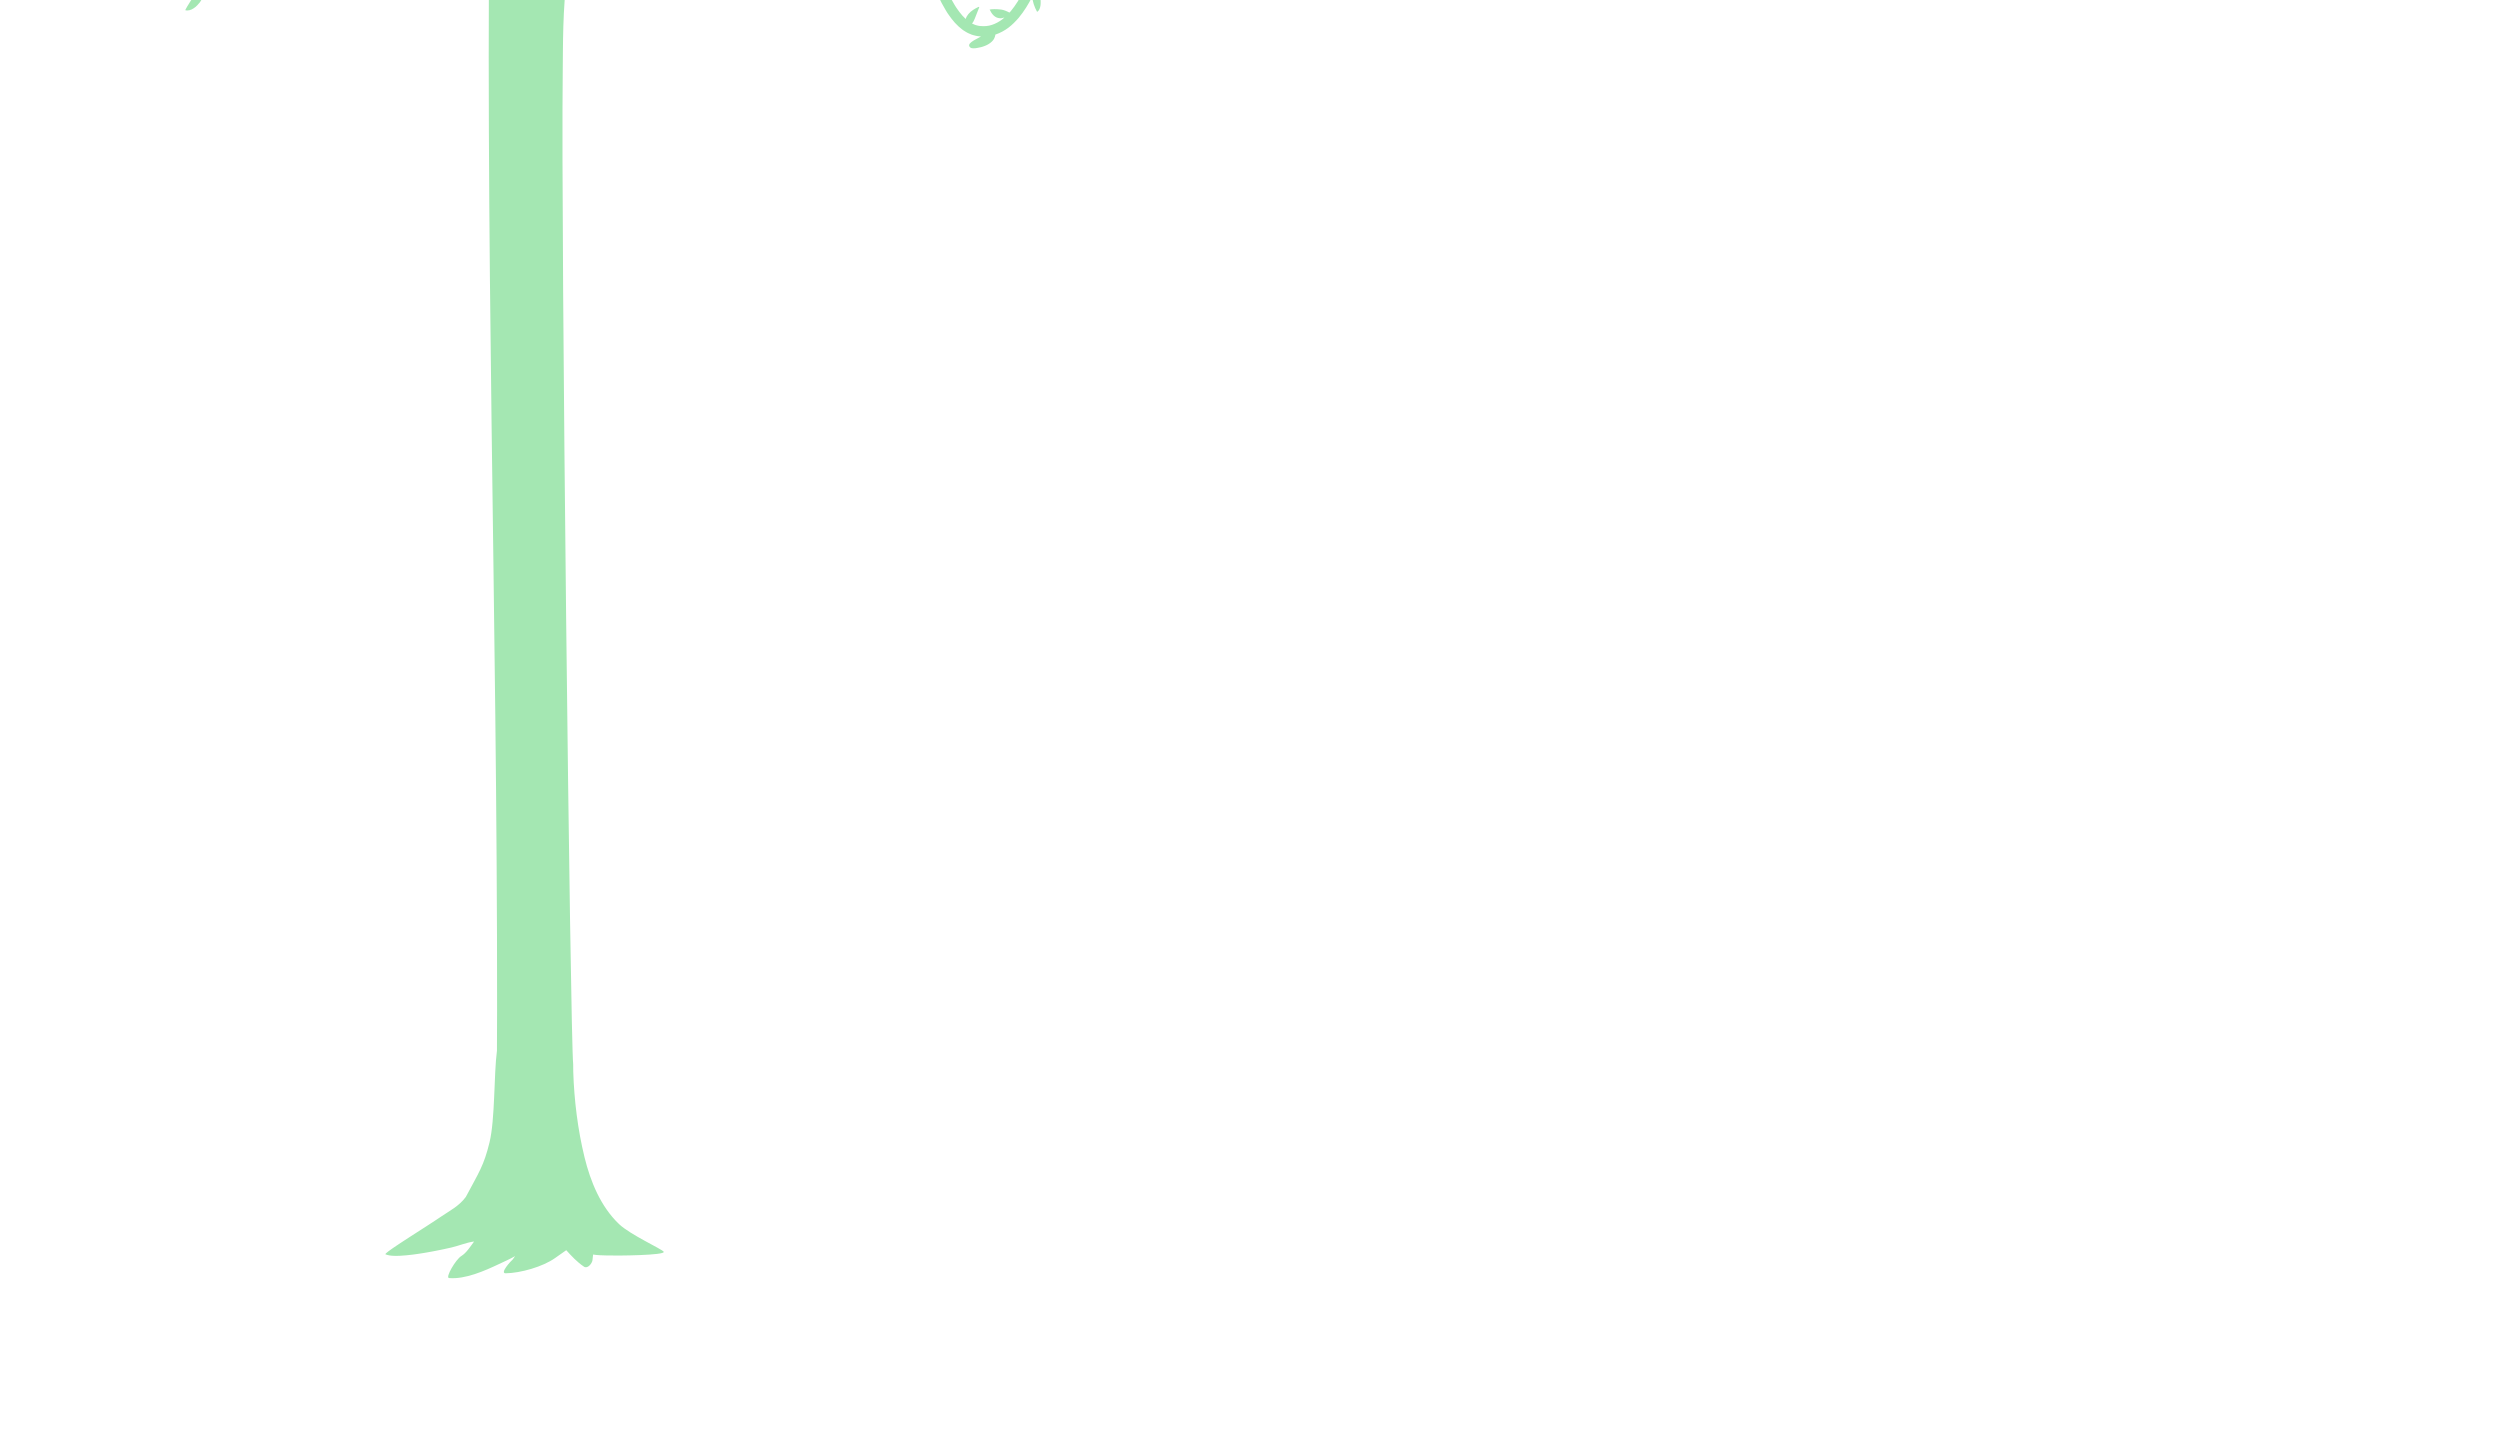           <svg xmlns="http://www.w3.org/2000/svg" version="1.1" viewBox="161.433 320.634 3537.167 2043.308">
            <g id="g8" transform="matrix(1.333,0,0,-1.333,0,2403.307)">
              <g id="g10" transform="scale(0.1)">
                <path style="fill:#a4e7b2;fill-opacity:1;fill-rule:nonzero;stroke:none" id="path20"
                d="m 10797,18101.6 c 0.2,-0.2 0.3,-0.5 0.6,-0.7 76.7,-82.7 190.5,-80.7 296.3,-58.1 -13.4,-14.4 -25.4,-29.8 -35.8,-45.9 -67.4,22.6 -134.8,28.6 -189.7,-31.4 -34.3,-37.4 -46.6,-84.3 -43.7,-133.8 -9.4,-3.9 -18.1,-8.9 -26.2,-14.5 -7.5,59.5 -14.9,119 -21.8,177.4 -3.9,32.9 -7.3,64.8 -11,97.2 10.4,3.1 21,6.3 31.3,9.8 z m -661,-217.9 c 7.9,-13.1 16.2,-25.2 24.8,-35.4 6.4,-7.6 12.8,-13.8 19.2,-20.2 -26.5,-4.4 -53.2,-6.3 -79.9,-4 -1.5,0.1 -3,0.6 -4.6,0.7 13.6,19.6 28.1,38.5 40.5,58.9 z m 921.4,-1428 c -2.3,-5.8 -4.6,-11.5 -7,-17.3 -3.2,-7.8 -6.2,-16.8 -8.9,-26.4 -2.7,11 -5.3,21.9 -7.9,32.9 7.9,3.7 16,6.9 23.8,10.8 z m -1923.1,1397.6 c 18.1,98 34.17,195.5 48.05,292.5 2.68,2.8 5.44,5.6 8.12,8.3 1.62,-20.4 6.09,-41.5 13.88,-62.7 14.78,-40.2 49.6,-65 89.94,-78.3 -16.96,-19.6 -34.5,-39.5 -53.49,-59.4 -33.2,-34.7 -69,-68.8 -106.5,-100.4 z m -2523.81,1712.5 c 17.04,-59.4 43.02,-109.1 79.95,-136.5 57.72,-42.9 133.13,13.9 180.45,62.9 -3.48,-36 -6.57,-72.2 -8.84,-108.4 -7.06,-111.7 25.89,-262.1 163,-271.4 116.64,-8 221.28,70.3 304.16,151.9 20.62,-21.1 45.54,-37.9 76.3,-46.3 17.7,-153.9 36.78,-310.2 58.21,-469.2 3,-22.2 6.49,-44.8 9.58,-67 -33.53,39.4 -79.64,70.7 -136.14,90.5 -0.32,-0.5 -1.05,-0.8 -1.21,-1.3 -17.7,-42 33.2,-98.9 58.04,-130.2 8.6,-10.8 20.94,-23.3 35.15,-35 14.04,-4 28.73,-6.3 43.02,-9.5 -10.71,-16.5 -21.27,-33.1 -31.58,-49.9 -4.14,-6.6 -8.28,-13.3 -12.34,-20 -19.64,-32.3 -38.64,-65 -57.31,-98.1 -5.11,-9 -10.23,-18.2 -15.26,-27.3 -16.88,-30.3 -33.6,-60.8 -50.16,-91.6 -46.03,-85.5 -91.65,-172.2 -140.6,-259 -2.76,-4.9 -5.6,-9.8 -8.44,-14.7 0,0.1 0,0.1 0,0.1 -7.95,-14.2 -15.99,-28.4 -24.35,-42.7 -0.57,-1 -119.17,194.9 -131.18,221.2 -44,95.8 -88.56,191.1 -133.7,286.4 -91.97,194.8 -182.56,391.8 -232.48,602.3 -28.74,121.2 -51.79,243.4 -72.73,366 18.1,31 34.49,63.1 48.46,96.8 z m -2409.68,-226 c -10.47,21.9 -28.33,43.6 -39.62,58.5 -7.22,9.5 -17.77,20.8 -30.6,31.6 -17.62,5.8 -36.28,10.3 -54.55,15.1 -1.87,71.6 -4.06,141.8 -6.57,210.1 29.14,-11.3 53.73,-32 59.66,-65.2 9.09,-51 -13.23,-99.9 -43.02,-142.6 91.24,38.9 205.29,7.5 281.02,-57.3 8.45,-7.4 0.74,-18.5 -8.03,-19.6 -53.01,-5.9 -106.67,-15.5 -158.29,-30.6 z m -123.07,32.5 c 16.4,-20 37.02,-38.2 62.1,-54 -20.94,-8.6 -40.99,-18.6 -60.55,-29.8 -0.49,28.2 -0.97,56.1 -1.55,83.8 z m -257.56,121.1 c 4.3,24.8 12.33,48.5 23.62,70.1 39.86,-8.5 84.5,-4.1 118.76,12.6 3.33,-99.3 5.84,-201.8 7.46,-307.4 -69.97,84.3 -141.81,167 -214.46,249 2.68,0.3 4.87,1.6 7.63,1.6 26.14,0.6 44.41,-9.9 56.99,-25.9 z m 139.7,159.6 c -4.79,0.9 -9.74,1.6 -14.77,1.9 4.54,1.7 9.74,2.3 14.61,3.6 0.08,-1.8 0.08,-3.7 0.16,-5.5 z m -478.37,-323.3 c 3.9,-24.4 7.31,-48.3 11.53,-73 7.63,-45.4 16.56,-91.8 25.33,-138 -75.17,-13.8 -171.28,23.9 -160.73,103.3 7.88,59.1 63.73,97.9 123.87,107.7 z m 246.21,-174 c -35.8,-1.1 -72,-11.7 -99.19,-30.6 -9.67,50.3 -19.16,100.4 -27.52,149.9 -7.23,42.9 -13.56,85.1 -20.05,127.3 39.69,-49.9 79.22,-100.4 119.16,-152.7 19.24,-25.1 39.05,-50 58.93,-74.7 -12.82,-4.3 -23.05,-11 -31.33,-19.2 z m 26.54,-0.8 c 2.11,6 3.9,12.2 6.34,18.1 5.92,-7.4 11.69,-15.1 17.77,-22.5 -7.71,2.2 -15.83,3.5 -24.11,4.4 z m 95.54,-173.2 c -16.8,-50.3 -29.7,-102.1 -40.5,-153.8 -8.68,-4.2 -17.13,-8.6 -24.43,-13.9 -55.85,77.1 -67.46,168.5 -52.44,257.8 28,11.2 55.6,25.2 77.03,41.3 13.15,-15.8 26.3,-31.7 39.62,-47.5 -19.73,-26.8 -32.39,-56.1 -37.26,-86.3 13.47,-0.4 26.05,0.6 37.98,2.4 z m -195.71,18.8 c -3.49,16.4 -7.3,32.8 -10.63,49.1 12.58,-0.1 25.65,1.5 39.04,5 -2.43,-7.5 -5.11,-14.9 -8.12,-22 -4.54,-10.6 -11.6,-22.1 -20.29,-32.1 z m 2522.27,559.2 c -0.73,0.8 -1.38,1.5 -2.11,2.2 1.14,1.3 2.44,2.4 3.57,3.5 -0.56,-1.8 -0.97,-3.8 -1.46,-5.7 z m 1415.29,1017.7 c -68.03,-9 -134.1,-20.4 -198.72,-38 -1.54,21.3 -3.16,42.6 -4.71,63.6 32.07,11.2 62.02,26 83.29,51.2 6.65,7.9 11.85,16.3 17.37,24.7 47,-15.1 87.1,-42 112.67,-84.3 4.95,-8.2 -1.7,-16.2 -9.9,-17.2 z M 7382.3,20683 c -0.24,3.6 -0.49,7 -0.73,10.7 1.38,0 2.76,0.1 4.06,0.1 -1.06,-3.6 -2.44,-7.1 -3.33,-10.8 z m 160.64,-288 c -47.81,10 -94.57,18.1 -140.51,20.1 -2.6,33.4 -5.19,66.4 -7.63,99.3 68.83,-11.2 132.64,-42.9 161.05,-102.6 4.38,-9.2 -2.68,-18.9 -12.91,-16.8 z m 249.37,-1427.1 c -36.28,-30.5 -69.89,-62.3 -101.71,-94.8 -2.27,-2.2 -4.63,-4.4 -6.74,-6.6 -30.19,-31.2 -58.36,-63.4 -85.23,-96.2 -3.25,-4 -6.66,-7.8 -9.82,-11.8 -4.55,-5.6 -8.93,-11.2 -13.39,-16.9 -1.06,7.3 -2.2,14.7 -3.17,21.9 -9.66,71.8 -18.67,142.7 -27.52,213.5 31.41,12.8 60.48,29 80.45,55.3 37.09,48.8 53.49,105.6 54.3,162.5 -83.93,-6.7 -130.86,-67.5 -144.66,-137.6 -10.22,84.3 -20.04,167.7 -29.3,250.4 2.19,-0.9 3.82,-2.1 6.01,-2.8 102.52,-34 203.91,33.4 286.22,88 46.68,31.1 93.11,63.1 136.86,98.3 -2.84,-34.3 6.9,-66.8 42.54,-94.4 58.69,-45.3 167.46,2.5 223.64,28.1 11.69,5.3 22.48,12 33.93,17.7 -115.43,-182.9 -263.17,-323.7 -442.41,-474.6 z m 1360.09,-46.5 c -0.16,-2.7 -0.32,-5.4 -0.49,-8.1 -5.68,0.5 -11.36,1.4 -16.88,1.5 6.01,1.8 11.77,4 17.37,6.6 z m 313.9,214.8 c 2.11,-0.1 4.14,-0.7 6.25,-0.6 -1.13,-3.2 -2.84,-6 -4.22,-9.1 -0.73,3.3 -1.29,6.5 -2.03,9.7 z m -191.41,0.2 c 7.55,-11.4 15.67,-22.4 23.22,-31.6 13.07,-15.8 44.57,-43.2 73.06,-49.4 3.73,-17.3 6.9,-34.4 10.71,-51.7 0.57,-2.4 1.22,-4.8 1.7,-7.1 -9.98,8.3 -20.37,16.1 -29.86,22.4 -16.73,11 -54.15,28 -83.29,26.2 1.78,30.7 2.92,60.7 4.46,91.2 z m 164.54,129.6 c 10.32,-8.6 19,-18.5 25.25,-30 -5.93,-3.4 -11.45,-7.3 -16.64,-11.5 -2.76,13.8 -5.93,27.7 -8.61,41.5 z m -157.48,17.2 c 13.32,3.8 27.28,6.2 41.32,7.6 3.98,-20.8 7.96,-41.6 12.1,-62.3 -14.61,16.5 -32.47,30.2 -54.07,40.1 0.17,4.8 0.49,9.8 0.65,14.6 z m -385.49,-346.3 c -7.15,-2.6 -11.69,6.1 -9.01,11.7 23.29,48.1 66.15,104.7 117.46,126.7 -41.32,15.3 -74.77,40.1 -52.69,79.6 13.97,24.9 44.73,27.4 73.71,18.5 0.16,4.6 0.89,9.3 2.76,14.3 10.55,29.2 44.81,48.7 72,59 24.44,9.4 48.95,12.1 70.3,9 -3.33,-78.8 -7.39,-158.6 -12.18,-239.3 -18.34,6.1 -38.23,7.7 -60.64,5.1 -42.53,-5 -92.94,-14.4 -127.85,-36.4 -8.92,-5.6 0.49,-19.2 4.55,-24.4 24.84,-32.5 66.16,-49.6 107.72,-51.7 -63.72,-14.5 -121.52,-54.5 -166.81,-107.7 -3.66,-4.3 -12.1,-2.2 -13.15,3.5 -11.37,58.9 17.29,115.6 55.52,160.7 -20.22,-10.4 -40.43,-20.7 -61.69,-28.6 z m 471.7,-182.9 c -0.08,-10.2 -15.34,-10.1 -15.91,0 -3.65,72.2 -39.04,130.2 -89.94,169 1.14,18.4 2.52,36.7 3.65,54.9 26.06,-34.6 57.64,-71.9 100.66,-92 6.01,-42.2 1.95,-88 1.54,-131.9 z M 6698.4,20489.4 c -6.25,6.6 -3.09,16 4.95,19 44.57,16.5 109.51,5.7 157.56,-23.8 -43.43,41.4 -104.71,65.9 -141.49,115.6 -4.38,6 0.16,15.1 6.82,16.8 79.39,19.4 188.41,-0.5 238.09,-71 16.64,57.4 57.14,102.4 116,122.3 7.55,2.6 13.8,-4 14.45,-10.9 2.1,-23.9 -1.14,-46.2 -6.17,-68.5 45.94,40.7 112.91,72.9 184.18,90.5 0.41,-5 0.74,-9.8 1.06,-14.7 6.09,-84.4 12.66,-171.5 19.48,-260 -21.59,-5.7 -43.11,-14.5 -64.53,-25.7 -17.95,11.8 -37.42,22.4 -58.78,31.1 -0.24,-0.4 -1.05,-0.6 -1.21,-1.1 -9.09,-18.4 -3.98,-40.7 6.09,-62.6 -83.62,-57.5 -154.07,-135.6 -183.38,-234.7 -2.27,-7.9 -13.07,-11.5 -18.99,-5 -61.45,66.6 -83.05,182.2 -20.86,250.5 -57.31,-10.5 -101.15,-50.3 -126.88,-105.4 -3.74,-8.1 -15.59,-6.7 -19.73,0 -68.02,112.9 -197.98,54.8 -304.16,63 -9.42,0.6 -13.4,9 -9.9,17.1 42.21,99 152.36,143 250.83,118.8 -15.1,12.1 -30.12,24.4 -43.43,38.7 z M 4910.11,18739.3 c -33.44,1.8 -65.83,0.4 -92.94,-11.2 -20.13,-8.8 -37.02,-19.7 -52.2,-31.8 -54.95,21.2 -108.77,45.1 -161.86,70.8 -25.41,134.1 -100.66,261.8 -184.02,364.9 -10.15,12.5 -20.87,25.4 -31.82,38.3 15.66,2.8 30.68,6.2 44.64,10.8 20.54,6.7 42.38,22.9 62.34,44.2 6.25,-6.7 12.83,-13.3 19.81,-20.1 64.46,-61.7 180.94,-30.6 249.21,5.2 59.34,31.1 120.95,76 175.33,129.8 0.9,-6.6 1.87,-13.3 3.09,-19.7 4.47,-24.7 11.77,-48.8 20.62,-72.1 -1.22,0 -2.27,0.3 -3.49,0.3 -42.62,1.4 -93.27,-0.1 -129.47,-13.2 -9.26,-3.5 -0.9,-15.4 2.67,-20 34.83,-46 113.97,-68 172.91,-54 -11.37,-62 -23.14,-124 -36.7,-185.9 -17.2,-79.2 -36.69,-158 -58.12,-236.3 z m -25.89,-85.7 c -3.41,1.1 -6.66,2.3 -9.99,3.4 5.93,5.2 11.13,11.1 16.16,17.1 -2.03,-6.8 -4.14,-13.7 -6.17,-20.5 z m 1535.83,-451.8 c -2.27,2.1 -4.87,3.9 -7.14,6 -31.9,28.5 -64.62,55.9 -98.55,82.1 -125.34,38.7 -249.61,84.8 -369.51,140 -330.79,58.8 -652.97,104.1 -954.29,191 31.41,104.8 57.88,210.2 81.09,315.7 19.4,-40.8 52.85,-79.8 99.36,-114.3 0.41,0.3 1.14,0.2 1.54,0.6 30.36,26.6 0.16,87.8 -13.63,119.8 -4.63,11.1 -12.26,24.7 -22.33,38.3 -15.99,9.9 -33.36,18.6 -50.25,27.6 6.09,29.3 11.78,58.4 17.38,87.7 44.72,-18.2 96.35,-28.5 129.39,-17.8 32.14,10.6 100.17,-1 136.94,5.8 37.34,6.8 71.19,24.9 106.59,37.6 79.06,28.2 152.44,73.9 214.38,130 28.81,26.2 53.09,60.9 74.76,97.4 50,-29.4 114.54,-9 173.23,23.3 66.64,-104.5 129.72,-211.5 186.54,-321.8 74.68,-144.4 142.95,-292.1 207.24,-441.3 64.05,-148.8 125.09,-295.4 164.78,-452.6 0.73,-2.7 0.33,-5.3 -0.65,-7.4 v -0.1 c -3,-6.6 -12.34,-10.1 -18.42,-3.6 -18.43,19 -38.16,36.7 -57.64,54.4 -0.32,0.6 -0.57,1.1 -0.81,1.6 z m 1026.78,-1170.6 c -22.73,-13.3 -43.51,-27.9 -63.07,-43.3 4.38,26.4 8.76,52.8 10.8,80 25.24,338.1 71.51,635.3 190.19,925.2 20.05,-105.7 41.24,-211.7 65.1,-318.2 9.82,-43.3 20.05,-86.8 30.69,-130.2 -37.59,36.9 -85.81,65.3 -144.82,80.4 -0.25,-0.5 -0.9,-0.7 -1.06,-1.3 -13.63,-44.1 42.86,-97.1 71.11,-126.1 9.58,-10 23.3,-21.5 38.89,-31.8 18.91,-3.3 38.39,-4.5 57.71,-6.2 19.81,-76.2 41.32,-152.2 65.18,-228.1 -115.43,-54.8 -223.88,-116.6 -320.72,-200.4 z m 1560.51,736.4 c -301.81,-108.8 -597.04,-244.9 -884.81,-377.7 -86.61,-40 -171.85,-75.7 -254.81,-112.3 -43.18,139.1 -79.06,280.4 -111.04,421.4 -11.21,49.9 -20.86,99.6 -31.09,149.4 29.95,15.1 57.47,33.5 75.24,60.8 33.29,51.1 45.71,108.5 42.71,164.7 -83.05,-12.2 -125.75,-75.6 -134.51,-146.1 -15.75,79.5 -30.36,158.7 -44.24,237.8 32.47,62.5 68.34,125 109.1,187.7 177.53,273 393.86,515.2 628.86,738.7 66.16,-79 162.92,-138.3 264.63,-141.8 9.82,-0.3 19.64,-0.1 29.3,0.3 -16.8,-26.2 -31.25,-53.6 -41.72,-81.6 -29.06,-78 -39.61,-145.9 22.24,-209 5.52,-5.7 11.94,-10.9 18.67,-15.8 -20.37,-8.3 -39.04,-16.3 -54.87,-22.7 -172.66,-71.7 -357.17,-220.3 -428.61,-397.8 -28.49,-70.9 -63.4,-183.4 -2.02,-248.8 66.72,-71.1 145.54,-52.8 227.2,-16.5 99.69,44.5 186.87,114.8 269.91,184.5 29.71,24.9 60.8,48.3 91.81,71.9 -12.75,-79 4.46,-157.6 72.41,-207.2 52.92,-38.7 118.68,-17.2 184.02,27.9 -14.21,-89.1 -30.11,-178.4 -48.38,-267.8 z m 2068.46,-1493.5 c 1.1,-0.4 2.8,-0.2 4,-0.6 -0.3,-3.1 -1,-6.3 -1.2,-9.5 -0.9,3.4 -2,6.8 -2.8,10.1 z m -7355.22,310.6 c -33.45,1.7 -65.84,0.3 -92.95,-11.3 -50.41,-21.8 -84.75,-55.4 -105.04,-94.2 77.52,-28.4 141.33,-4.1 178.26,40.3 -13.15,-44.8 -25.57,-89.9 -40.51,-134.1 -22.24,-64 -46.67,-127.4 -73.79,-189.3 -15.42,11.1 -33.68,19.3 -55.03,25.4 -40.75,11.5 -90.43,23.3 -128.01,21.4 -9.66,-0.5 -4.31,-13.3 -1.79,-18.5 16.32,-35 53.82,-66.3 95.87,-84.1 18.5,-7.8 37.83,-12.1 56.34,-13 -24.85,-50.4 -51.39,-99.8 -82.16,-146.2 -40.91,-60.8 -88.48,-116.9 -144.41,-160.5 -28.08,-21.3 -57.96,-40.1 -90.18,-52.2 -15.83,-7.3 -32.55,-10.7 -49.03,-15.5 -8.36,-1.7 -16.8,-2.5 -25.25,-3.9 l -12.58,-1.9 -12.82,-0.3 c -34.1,-2.5 -68.44,3.7 -101.23,12.1 -3.41,1.2 -6.9,2.3 -10.31,3.6 1.78,15.3 3.57,30.6 4.38,44.8 0.98,16.4 0.98,31.8 -0.32,46.6 -1.22,12.5 -2.6,23.6 -4.3,33.4 -1.55,10.4 -3.33,20.3 -5.69,28.7 -2.35,7.8 -5.03,16.3 -8.19,23.7 -3.17,7.8 -7.15,12.9 -11.45,20 -19.24,-21.3 -33.52,-43.1 -41.97,-64 -8.44,-20.8 -11.12,-41.5 -8.6,-61.6 2.6,-16.9 9.98,-32.7 20.21,-46.4 -8.85,4.9 -17.86,9.3 -26.54,14.7 -58.28,37.3 -106.34,90.8 -148.23,147.7 -18.18,25 -34.5,51.2 -50.33,77.7 17.86,6.1 34.91,16.3 52.44,30.1 33.36,26.6 71.76,59.7 92.54,90.3 5.28,7.6 -7.95,10.4 -13.31,11.6 -53.33,10.3 -130.04,-19.1 -168.2,-65.6 -6.81,13.3 -14.28,26.1 -20.78,39.4 -31.09,63.9 -57.71,129.6 -81.41,195.9 -19.73,54.5 -37.26,109.5 -53.66,164.4 29.38,16.2 56.17,34.4 73.06,58.7 31.33,44.9 42.77,92.2 38.96,136.6 -82.31,-18.1 -123.39,-74.3 -130.12,-132.9 -16.08,57.6 -31.01,115.1 -44.49,172.3 -13.15,55.9 -24.84,111.2 -36.12,166.4 19.08,-0.2 38.72,3.5 59.91,11.1 40.1,14.2 86.77,34 115.67,59.3 7.39,6.4 -4.63,14.5 -9.66,17.6 -49.19,30.2 -130.93,22 -180.78,-12.5 -9.25,48.2 -18.34,96.4 -26.46,143.9 17.62,0.8 36.29,5.2 54.96,14.2 81.33,39.1 142.3,123.3 191.49,195.8 7.95,11.8 20.62,29.7 34.09,50.7 26.95,-37.6 49.6,-79.9 71.68,-118 47.73,-82.2 117.38,-162.3 209.27,-80.9 108.77,96.2 95.78,299.6 85.15,429.6 -0.08,0.8 -0.16,1.6 -0.24,2.3 97.97,12.4 178.1,80.6 212.35,188.3 5.03,15.6 7.55,31.8 8.93,48 89.78,62.2 167.3,164.2 225.75,259.4 0.24,-46 9.66,-88.3 44.97,-98.1 58.2,-16.5 95.38,12.4 121.03,54.1 27.11,-51.4 75.98,-80.9 131.42,-91.3 20.46,-11.6 42.7,-22.8 67.05,-29.9 19.24,-5.9 40.43,-8.6 61.29,-6.9 -11.28,-144.7 -25.32,-291.3 -43.1,-439 -33.44,-3.2 -65.35,-9.6 -90.59,-25.6 -46.6,-29.8 -75.25,-69.9 -88.73,-113.5 82.64,-14.2 141.74,22.3 170.79,73.7 -6.97,-54.7 -13.96,-109.4 -21.99,-164.2 -8.85,-60.1 -18.84,-120.3 -29.14,-180.4 -17.62,7.1 -37.27,10.8 -59.67,11.4 -42.54,1.2 -93.27,0 -129.48,-13.3 -9.25,-3.4 -0.88,-15.3 2.69,-20 34.82,-46 113.97,-67.9 172.9,-53.9 -11.37,-62 -23.14,-124.1 -36.69,-186 -17.21,-79.1 -36.69,-158 -58.12,-236.2 z m 1055.51,1766.1 c -15.42,11.1 -33.68,19.3 -55.04,25.4 -40.83,11.5 -90.42,23.2 -128.09,21.4 -9.49,-0.4 -4.14,-13.4 -1.78,-18.5 16.39,-35 53.9,-66.3 95.94,-84.1 18.51,-7.9 37.83,-12.1 56.34,-13.1 -24.84,-50.3 -51.38,-99.7 -82.23,-146 -40.91,-60.9 -88.4,-117.1 -144.33,-160.7 -28.16,-21.2 -58.04,-40.1 -90.26,-52.1 -15.67,-7.3 -32.56,-10.7 -48.95,-15.5 -8.36,-1.8 -16.89,-2.6 -25.25,-3.9 l -12.66,-2 -12.75,-0.2 c -34.17,-2.5 -68.51,3.6 -101.22,12.1 -3.49,1.2 -6.9,2.3 -10.39,3.5 1.87,15.4 3.65,30.7 4.46,44.8 0.9,16.5 0.98,31.8 -0.4,46.7 -1.14,12.5 -2.52,23.5 -4.23,33.3 -1.62,10.6 -3.32,20.4 -5.67,28.8 -2.36,7.8 -4.96,16.2 -8.2,23.7 -3.17,7.7 -7.15,12.8 -11.45,19.9 -19.24,-21.3 -33.61,-43.1 -42.05,-64 -8.36,-20.8 -10.96,-41.4 -8.6,-61.5 2.51,-17 9.98,-32.8 20.21,-46.5 -8.77,4.9 -17.86,9.4 -26.46,14.8 -31.01,19.8 -58.94,44.4 -84.75,71.4 0.65,9.5 1.38,19.1 2.03,28.6 56.09,59.8 91.24,131.9 91.16,217.1 0,14.8 0.08,30.8 0,47.3 67.7,-36.8 147.41,-51.3 220.31,-29.9 80.52,23.6 142.7,80.3 185.4,150.3 66.57,-5.5 133.13,-14.2 199.61,-30.1 16.56,-4 32.96,-8.6 49.52,-12.8 -6.58,-16.1 -13.23,-32.3 -20.22,-48.2 z m 4006.15,-1321 c -14.69,12.1 -32.55,20.5 -53.9,26.4 -41.4,11.6 -90.75,21.5 -130.44,17.6 -10.07,-0.9 -6.02,-15.5 -4.15,-21.6 13.07,-40.2 47.65,-74.8 89.38,-94 18.51,-8.4 38.31,-12.5 57.71,-12.5 -36.36,-67.4 -77.44,-132.4 -128.34,-188.1 -58.76,-67.2 -133.77,-119.7 -217.63,-137 l -19.64,-2.8 c -5.52,14.4 -11.12,28.6 -17.21,41.9 -7.22,15.9 -14.77,30.5 -22.97,42.4 -13.39,21.8 -30.12,40.1 -30.2,53 -2.35,13.2 -4.46,22.2 -11.85,31.6 -33.77,-46.2 -47.65,-91.8 -31.09,-129.7 6.65,-17.5 22.08,-30.7 40.75,-39.6 -11.77,1.1 -23.22,2.8 -33.93,5.7 -39.05,10.8 -75.49,34.7 -106.99,64.8 -57.72,54.5 -101.71,125.4 -140.11,198.8 18.76,4.2 36.53,13.3 54.47,26.9 34.01,25.7 73.14,58.6 93.84,92.1 5.2,8.4 -8.85,14.5 -14.61,16.7 -39.62,14.7 -89.38,8.9 -129.48,-13 -17.53,-9.6 -32.47,-22.7 -44.24,-37.8 -11.61,25.7 -23.38,51.2 -33.85,77.4 92.54,46.8 188,88.3 281.27,129.7 175.58,78.1 353.44,151.3 531.95,222.7 -7.64,-11.6 -14.37,-23.6 -20.22,-36.1 54.55,-19.4 103.09,-9.5 141.57,18.2 17.13,12.4 31.82,28.7 44.08,46.9 -18.27,-65.1 -37.75,-129.9 -59.83,-194 -24.51,-70.2 -52.84,-139.2 -84.34,-206.6 z m 3142.96,-1539.6 c -29.7,16 -59.1,28.1 -88.4,32.5 -54,5.9 -94.8,5.1 -121.7,-0.2 12.3,-26.1 26.1,-47.3 42.9,-63.1 8.4,-7.7 17.6,-14.5 27.2,-19.1 9.6,-4.4 19.8,-7.4 30.3,-9 19.1,-3.5 38,0.6 56.8,7 -8.2,-7 -15.9,-14.6 -24.4,-21 -33.4,-24.8 -69.8,-44.8 -108.5,-57.4 -38.4,-13.1 -79.5,-16 -119.9,-12.3 -10.2,0.8 -20.4,1.5 -29.7,4.4 -9.3,2.7 -19,3.8 -28.1,7.6 l -27.3,11.7 c -2.1,0.9 -4.1,2.4 -6,3.5 12.4,14.2 21.4,32.1 29.5,52.9 15.3,40.1 34.2,87.7 46.6,118.3 3,8.4 -7.4,4.3 -12.1,2.3 -30.7,-14.5 -73.6,-38.1 -102.8,-73.4 -13.1,-15.6 -23.1,-33.6 -28.4,-52.2 l -1.5,1.2 -22.1,22.4 -11,11 -10.1,12.3 c -13.6,16.2 -27.2,32.5 -39,50.4 l -18.4,26.2 -17,27.4 c -89.1,147.8 -150,313.1 -202.7,477.8 -14.4,46.1 -26.6,92.4 -39.6,138.7 28.7,16.7 54.6,36 70.9,63.1 7.9,12.9 14.3,26.2 19.4,39.7 57.1,29.1 105.4,81.1 145.8,126.9 1.1,1.2 2.2,2.5 3.3,3.7 61.7,-19.9 125,-35 188.6,-45.7 109.5,-18.2 216,-14.3 319.4,6.6 -14.2,-36.9 -30.2,-97.5 22.5,-93.7 46.3,3.2 82.8,47.9 111.3,80 0.2,0.4 0.5,0.7 0.8,1.1 14.2,-30.5 37.5,-54.8 73.3,-68.2 35.3,-13.3 72.3,-2.2 107,19 58.9,-1 105.7,31.1 134.5,76.3 -13.9,-62 -27.6,-124.2 -43.8,-186.1 -18.4,-68.2 -38.9,-136.2 -61.1,-203.6 -16.2,10.3 -35,16.7 -57.1,20.2 -42.4,6.9 -92.7,11.5 -131.5,2.2 -9.9,-2.2 -4,-16.4 -1.5,-22 25.7,-55.2 99,-92.3 160.5,-84.9 -25.2,-68.6 -52.8,-136.4 -85.1,-202 -38.7,-77.6 -83.6,-152.2 -138.1,-217.9 -4.4,-5 -9.2,-9.7 -13.7,-14.6 z m 3796.9,2084.2 c 73.5,68.7 121.5,165.5 103,267.2 -23.7,131.6 -146.1,228.3 -286.2,273.9 72.3,47.9 130.6,116.5 113.3,210.1 -20.2,109.2 -274.8,88.6 -348.8,81.1 -57.9,-5.9 -116.2,-20.8 -172.3,-42.7 93.7,134.9 160.1,281.7 63.6,326.3 -93,42.9 -211.5,-49.9 -289.6,-124.2 7.2,38.9 11.4,86.9 -15.9,103.2 -52.8,31.3 -95.9,-79.5 -108.9,-110.1 -1.7,-3.9 -3.3,-8.1 -4.9,-12.1 -30.5,109.6 -89.7,215.3 -166.1,304.6 21.4,-2.8 42.6,-5.3 63.8,-7.5 105.5,-11.1 203.5,41.7 220.1,152.5 14.3,95.8 -177.2,188.3 -245.6,212.1 -59.2,20.9 -126.5,34.6 -194.7,38.6 -2.1,3.4 -4.3,6.8 -6.6,10.1 17.9,11.6 35.5,23.5 52.3,35.7 82.5,61.1 205.7,148.5 213.6,262 10.2,149.4 -232.8,89.2 -305.2,52.5 -13.8,-7 -31.6,-15.2 -51.6,-24.2 45.5,59.4 76.4,126.4 82,198.3 4,51.7 -13.4,95.9 -42.2,133.2 0.1,0 0.2,0 0.4,0 -0.9,1.1 -2.1,2 -3,3 -9.9,12.5 -21,24.2 -33.1,35 -3.8,3.4 -7.8,6.6 -11.9,9.9 -10.1,8.3 -20.5,16.2 -31.4,23.6 -4.8,3.2 -9.5,6.3 -14.5,9.4 -11.2,7 -22.5,13.3 -34.1,19.4 -4.5,2.3 -8.8,4.8 -13.3,6.9 -15.8,7.7 -31.5,14.9 -46.9,20.9 -39.1,15.3 -79.2,24.2 -119.7,29 39.7,34.4 69.1,75.2 81.2,124.7 37.6,151.5 -157.2,153.8 -257,130.4 -90.4,-21.3 -176.6,-59.7 -257.9,-107.7 -3,1.7 -6,3.3 -9,4.8 52.1,93.7 95.9,191.4 122.9,295.4 1.5,5.9 2.9,12 4.3,18.5 0.5,2.7 1,5.5 1.5,8.2 0.7,3.9 1.5,7.7 2.1,11.7 0.5,3.4 0.9,7 1.4,10.4 0.5,3.7 1,7.1 1.4,10.8 0.4,3.7 0.6,7.4 0.9,11.1 0.3,3.6 0.6,7.1 0.8,10.7 0.2,3.9 0.2,7.7 0.4,11.7 0,3.4 0.1,6.7 0.1,10 0,4.1 -0.2,8 -0.4,12.1 -0.1,3.1 -0.3,6.3 -0.5,9.3 -0.3,4.1 -0.8,8 -1.3,12 -0.4,2.9 -0.7,5.8 -1.2,8.7 -0.6,3.9 -1.4,7.5 -2.2,11.2 -0.6,2.8 -1.3,5.4 -2,8 -1.1,3.6 -2.2,7.1 -3.4,10.5 -0.9,2.4 -1.8,4.7 -2.8,7 -1.4,3.2 -3,6.3 -4.7,9.2 -1.1,2.1 -2.4,4.1 -3.7,5.9 -1.9,2.8 -3.8,5.4 -5.9,7.8 -1.6,1.6 -3.2,3.1 -4.8,4.6 -2.4,2.2 -4.8,4.2 -7.5,6 -1.8,1.1 -3.7,2.1 -5.7,3.1 -2.9,1.4 -5.8,2.8 -9.1,3.9 -2.1,0.6 -4.5,0.8 -6.8,1.3 -3.5,0.7 -7,1.4 -10.9,1.5 -2.4,0.1 -5.1,-0.2 -7.7,-0.4 -4.2,-0.3 -8.4,-0.4 -13,-1.3 -2.6,-0.5 -5.6,-1.5 -8.3,-2.2 -5.1,-1.3 -10.1,-2.5 -15.7,-4.6 -0.1,0 -0.2,-0.1 -0.5,-0.1 0,-0.1 0,-0.1 0,-0.1 -7.9,-3 -16.4,-6.6 -25.4,-11.4 -33.7,-17.6 -146.3,-119 -244.3,-233.8 17.7,58.9 28.9,119.6 33.9,180.8 0.1,-0.2 0.2,-0.3 0.2,-0.4 2.1,25.4 2.8,51 2.7,76.6 0,8.6 -0.5,17.1 -0.8,25.7 -0.6,19 -1.8,38 -3.6,56.9 -0.9,8.8 -1.7,17.6 -2.9,26.3 -3,24 -7,47.8 -12,71.5 -0.6,2.6 -0.8,5.3 -1.4,7.8 -5.9,26.2 -13.3,52.1 -21.6,77.8 -2.3,7.4 -5.1,14.6 -7.7,21.9 -6.8,19.2 -14.3,38.2 -22.5,57.1 -3.1,7.2 -6.2,14.5 -9.6,21.7 -11.7,24.8 -24.2,49.3 -38.5,73.1 -108,180.8 -265.8,306.8 -448.1,385.1 48.4,22.4 98.7,41.5 153.2,53.5 85.4,18.7 180.9,15.2 265.2,-5.9 39.8,-10 96.2,-28.3 130.7,3.8 152.9,141.9 -140.6,294.8 -346.2,366.7 89.7,15 180.2,14.9 279.4,9.6 74.3,-3.8 141.7,17.6 156.2,100.1 12.7,71.6 -118.6,133.5 -165.7,159.7 -85.3,47.1 -167.2,58.3 -254.3,55.9 123.8,95.4 282,235.9 205.3,298.1 -126.4,102.2 -279,14.7 -388.1,-85.1 12.2,161.6 -49.8,340.8 -189.3,429 -31.2,19.7 -66.8,-26.3 -71.1,-53.3 -5.7,-37.6 -6.6,-75.1 -10.8,-112.2 -35.1,44.9 -77.7,86.8 -130.2,124.9 -26.7,19.4 -54.4,38.2 -83.2,56.2 -18.9,11.8 -38.8,22.7 -58.4,33.8 -10,5.7 -19.6,11.8 -29.7,17.2 0,0 0.2,-0.1 0.3,-0.2 -188.2,100.5 -405.1,162.3 -609.5,134 -117.5,-16.3 -234.4,-52.6 -347.6,-100.7 -28.3,50.5 -62.4,96.6 -106.6,135.9 -4.2,3.6 -8.9,6.5 -13.3,9.8 46.2,-8.1 92.3,-18.6 139.2,-29.6 68.2,-15.9 119.2,8.6 147.1,72.1 29.3,66.6 -66.6,132.3 -125,171.9 -10.9,7.4 -20.6,13.9 -27.8,19.3 -68.9,51.2 -147.3,73.1 -228.5,85.2 88.6,14.2 179.6,16.2 271.3,41.3 99.3,27.3 113.3,147.2 23.8,186.5 -144.5,63.4 -317,100.7 -475.2,108.5 -106.5,5.1 -197.8,-26.4 -279.7,-81.7 20.4,65.9 53.1,127.1 80.4,192 21.6,51.5 46.7,133 -18.6,160 -69,28.5 -161.4,-72.9 -199.1,-115.8 -12.9,-14.5 -25.2,-31.7 -36.9,-50.7 -29.1,29.9 -65.3,54.8 -107.3,74.5 -86.7,40.6 -239.6,63.1 -322,0.2 -59.9,-45.8 -62,-104.8 -9.1,-155.6 10.5,-10.2 22.8,-18.9 35.5,-27.1 -173.11,-11.4 -342.11,-85.5 -496.02,-180.9 -4.79,-3 -10.39,-7.2 -16.39,-12.2 -42.14,-35.4 -103.02,-115.2 -52.2,-157.6 18.02,-15.1 36.85,-21.8 57.06,-25 -31.49,-20 -61.61,-42.1 -89.94,-66.2 -83.44,62.7 -200.42,78.4 -306.43,74.8 -194.91,-6.6 -410.18,-127 -556.21,-249.4 -40.02,-33.6 -79.96,-68 -118.28,-103.8 -0.57,3.1 -1.7,6 -2.35,9.1 0.08,0.4 0.16,0.7 0.24,1 -1.46,7.2 -4.14,13.7 -5.84,20.7 -3.73,14.7 -7.23,29.5 -12.34,43.4 -2.52,7.2 -6.01,13.8 -8.93,20.7 -5.93,13.9 -11.69,27.9 -18.83,41 -3.49,6.4 -7.96,12.3 -11.77,18.5 -7.8,12.7 -15.51,25.5 -24.52,37.4 -4.7,6 -10.14,11.3 -15.09,17.2 -9.42,11 -18.6,22.3 -29.07,32.5 -6.25,6.1 -13.47,11.4 -20.13,17.2 -10.23,9 -20.05,18.2 -31.09,26.3 -8.6,6.4 -18.18,11.8 -27.36,17.7 -10.14,6.5 -19.72,13.5 -30.43,19.4 -12.34,6.9 -25.65,12.6 -38.81,18.6 -8.36,3.9 -16.23,8.4 -24.84,12 -22.16,9 -45.13,16.9 -68.91,23.6 -230.05,64.9 -498.66,-7.5 -696.08,-128.9 -83.69,-51.5 -158.21,-118 -224.12,-191.3 -154.89,52.6 -315.37,25 -464.24,-35.4 -0.16,0.2 -0.16,0.5 -0.25,0.7 -21.02,73.7 -58.93,124 -106.82,160.3 17.45,-1.3 34.66,-0.3 51.55,5.2 41.23,13.6 74.27,61.5 71.91,104.6 -2.43,45.9 -53.25,76.4 -81.41,108.4 -10.88,12.4 -23.55,23.1 -36.86,33 -3.08,2.2 -6.09,4.6 -9.17,6.7 -13.23,9.1 -27.03,17.4 -41.56,24.5 -2.76,1.4 -5.6,2.5 -8.45,3.9 -6.97,3.3 -13.87,6.7 -21.02,9.6 0.73,-0.6 1.38,-1.1 2.11,-1.7 -26.3,10.9 -53.17,20.3 -79.14,27.3 -78.09,21.2 -160.89,24.5 -241.9,13.5 43.75,34.1 89.61,62.6 124.03,107.7 63.8,83.5 18.59,135.4 -70.21,153.3 -115.36,23.2 -238.82,-20.7 -329.01,-92.9 -15.1,-12.1 -29.22,-24.2 -42.7,-36.4 14.94,97.4 22.73,225.4 -42.29,288 -92.05,88.5 -184.75,-44.6 -216.74,-123.4 -15.66,-39 -24.67,-78.8 -29.87,-119.2 -10.47,9.8 -21.67,17.7 -32.71,26.6 0,0.5 0.08,1 0,1.6 -12.58,10.2 -25.17,19.9 -37.5,28.9 -72.17,53.1 -224.54,123.2 -315.85,111.7 -72.01,-9.1 -138.73,-69.1 -117.63,-146.8 9.1,-33.6 30.36,-58.6 54.95,-81 -104.55,21 -204.23,27.5 -310.65,15.2 -133.37,-15.5 -325.18,-87.3 -367.07,-230.1 -6.82,-23.1 -6.9,-45.1 17.29,-56 6.73,-3.1 13.47,-5.5 20.29,-7.9 -46.75,-21.8 -88.64,-51.5 -113.24,-98.1 -11.61,-22.2 -14.36,-41 -11.04,-57 -28.49,14.4 -57.79,27.2 -87.75,38.5 -11.69,4.4 -23.78,7.7 -35.63,11.7 -18.67,6.4 -37.18,13 -56.26,18.4 -13.64,3.8 -27.68,6.7 -41.48,10 -17.78,4.4 -35.47,9.1 -53.49,12.8 -14.53,3 -29.23,5.3 -43.92,7.8 -17.69,3.1 -35.39,6.5 -53.25,9.2 -14.85,2.2 -29.79,3.8 -44.81,5.8 -17.77,2.2 -35.55,4.7 -53.41,6.6 -15.1,1.6 -30.04,2.8 -45.05,4.3 -18.03,1.6 -36.04,3.4 -54.07,4.8 -15.18,1.3 -30.2,2.3 -45.29,3.4 -21.19,1.6 -42.13,3.1 -62.91,4.6 -30.44,2 -60.64,4 -90.27,6.2 -118.68,8.4 -239.22,15.3 -359.44,15.1 0.73,0.1 1.54,0.2 2.35,0.3 -2.59,0 -5.19,-0.2 -7.71,-0.2 -22.32,0 -44.48,-0.8 -66.73,-1.4 -19.15,-0.4 -38.31,-1 -57.38,-2 -20.62,-1 -41.16,-2.8 -61.7,-4.4 -12.26,-1 -24.67,-1.4 -36.94,-2.6 2.52,-0.2 4.96,0 7.48,-0.2 -148.07,-14.3 -293.61,-44.7 -432.18,-105.4 -198.64,-86.8 -378.27,-208.2 -547.77,-342.3 -53.98,48.2 -120.3,81.3 -191.49,113.2 -85.97,38.4 -189.14,61 -263.5,-8.9 -76.38,-71.7 -51.71,-171.8 -1.62,-262.7 -73.46,7.8 -149.52,-0.7 -223.15,-21.5 -159.59,-45 -336.14,-116.1 -448.25,-244.3 -86.937,-99.4 -35.23,-175.8 86.37,-199.9 67.79,-13.4 141.9,-5.2 210.65,-9.6 17.21,-1.1 34.09,-1.8 50.82,-2.5 -205.37,-115.9 -380.387,-281.4 -455.395,-513 -54.226,-167.3 104.395,-167.8 267.155,-130.5 -24.68,-27.2 -47.66,-55.9 -68.76,-85.3 -68.11,-95.1 -176.559,-268.9 -132.074,-393.2 31.172,-87.1 85.074,-122.5 154.804,-127.3 -7.64,-3.5 -15.43,-7.5 -23.22,-12 0,0.1 0,0.1 0,0.1 -6.82,-4 -13.64,-8.3 -20.37,-12.9 -2.28,-1.6 -4.47,-3.4 -6.82,-5.1 -4.47,-3.3 -8.94,-6.7 -13.32,-10.3 -2.51,-2.2 -4.86,-4.5 -7.38,-6.7 -3.82,-3.5 -7.55,-7 -11.13,-10.7 -2.35,-2.5 -4.62,-5.1 -6.89,-7.7 -3.33,-3.7 -6.42,-7.5 -9.34,-11.5 -2.11,-2.7 -4.06,-5.5 -5.85,-8.3 -2.75,-4.1 -5.19,-8.4 -7.46,-12.7 -1.54,-2.7 -3.09,-5.5 -4.38,-8.4 -2.12,-4.7 -3.738,-9.6 -5.195,-14.5 -0.817,-2.6 -1.871,-5.1 -2.438,-7.7 -1.789,-7.5 -2.925,-15.2 -2.925,-23 -0.325,-104.2 101.308,-124.8 179.878,-155.1 10.64,-4 22.08,-8.2 34.18,-12.5 -31.41,-4.6 -62.91,-11.2 -95.05,-22.7 -116.083,-42 -238.09,-103.3 -336.153,-179 -79.551,-61.3 -144.406,-147.5 -117.863,-252.3 13.23,-52.1 47.406,-77.8 89.695,-89.8 -114.941,-86.5 -210.484,-205.6 -231.672,-328.4 -28.168,-164.3 83.774,-150.4 205.942,-92 -18.586,-45.3 -31.09,-91.2 -35.637,-133.6 -3.246,-30.7 0.41,-58 8.93,-83.3 -54.465,29.9 -114.618,51.1 -165.676,67.2 -160.969,50.7 -342.965,48.2 -498.903,-16.7 -35.07,-14.7 -61.047,-34.5 -79.391,-57.6 -3.57,-4.5 -7.871,-8.7 -10.797,-13.5 h -0.082 c -29.707,-48.3 -25,-108.8 18.426,-169.5 17.535,-24.5 36.613,-52.2 57.074,-80.4 -15.832,7.9 -31.586,16.1 -47.004,24.8 -96.762,54.7 -183.777,56.1 -248.965,-43.5 -19.805,-30.3 -22.73,-64.3 -16.074,-98.5 -51.383,-1.3 -103.418,-9.4 -152.527,-22 -219.09,-56.9 -433.231,-129.5 -609.624,-276.4 -80.85,-67.5 -269.5,-225.7 -236.62,-350.6 20.29,-77.6 132.64,-70.2 251.88,-39.4 -19.4,-19.2 -38.39,-39 -57.15,-59.6 -94.81,-104.6 -238.98,-298.9 -219.33,-452.4 18.51,-144.1 181.91,-171.9 304.73,-156.1 40.184,5.1 81.5,17.1 122.899,33.1 l 0.73,-1 c -41.644,-47.2 -81.094,-96.2 -117.219,-148 -55.36,-79.6 -116.65,-191.3 -129.88,-289 -5.27,-38.7 7.96,-94.8 34.02,-138.9 -0.17,0.1 -0.49,0.2 -0.65,0.4 0.89,-1.5 1.94,-2.8 2.84,-4.3 2.51,-3.9 5.11,-7.7 7.79,-11.4 3.16,-4.5 6.58,-8.7 10.06,-12.7 2.85,-3.2 5.61,-6.3 8.53,-9.2 4.3,-4.2 8.85,-7.7 13.55,-11.2 2.6,-2 5.12,-4.1 7.88,-5.8 7.63,-4.6 15.66,-8.4 24.11,-10.7 169.25,-44.2 346.047,-17.8 515.461,30.5 -44.648,-40.4 -87.183,-89.6 -93.515,-145.7 -14.367,-128.3 101.629,-90.8 204.965,-34.9 -85.071,-164 -88.805,-364.3 38.64,-518.2 92.375,-111.8 181.59,-88.3 298.645,-29 49.922,25.4 98.383,54.8 144.082,87.8 -29.629,-71.1 -52.438,-162.5 -1.297,-196.6 103.172,-68.8 243.445,14.6 334.441,68.1 78.09,46 157.153,106.6 227.047,174.6 -4.625,-44.5 0.242,-89 21.672,-131.9 45.867,-91.9 168.359,-50.8 233.457,-12.6 160.322,93.9 304.492,258.9 309.032,443 24.93,-36.6 52.77,-70.9 84.59,-101.5 63.8,-61.7 128.99,-3.8 172.66,47.9 42.62,50.4 69.89,122.2 90.26,194.9 v -0.8 c -5.68,-48.2 -18.26,-117.2 28.01,-149.2 57.47,-39.8 124.61,29.4 159.35,67.4 22.08,24.1 41.07,52.3 58.04,82.1 -5.36,-37.4 4.95,-68.3 52.03,-74.5 47.9,-6.3 111.45,36.2 150.5,59.9 21.99,13.2 42.62,28.5 62.26,44.6 h 0.08 c -27.43,-60.2 -61.13,-147.3 -16.56,-182.1 71.11,-55.2 194.66,81.9 235.17,122.2 5.43,5.4 10.3,11.1 15.5,16.6 3.17,-19.5 5.84,-38.6 9.17,-58.4 18.27,-108 40.27,-218.5 65.18,-330.4 -9.98,7.2 -20.29,13.8 -29.86,19.2 -23.63,13.1 -91.41,37.3 -114.14,5.4 -3.41,-4.9 -1.87,-10.9 1.63,-14.9 36.52,-42.7 82.55,-108.3 166.32,-115 30.12,-123.4 65.35,-248.6 110.57,-374.1 6.57,-18.3 14.12,-36.6 21.1,-54.9 -39.29,24.8 -88.4,41.3 -147.82,46.1 -0.25,-0.5 -0.81,-0.9 -0.98,-1.4 -10.39,-39.7 48.54,-76.8 78.66,-96.5 10.23,-6.9 24.19,-14.4 40.27,-20.4 18.75,0.6 37.82,3.3 56.74,5.3 12.01,-28.2 24.27,-56.5 37.83,-84.4 33.12,-68.2 70.94,-135.9 117.86,-200.5 1.3,-1.8 2.92,-3.6 4.3,-5.4 -12.09,3 -24.19,5.5 -35.39,7.2 -14.37,2.1 -39.37,3.4 -62.34,-0.5 -22.89,-3.9 -43.76,-13 -47.57,-34 -1.14,-6.5 3,-12.3 8.04,-15.4 30.19,-17.8 65.83,-41.6 107.07,-53.4 19.8,-6.1 41.64,-9 62.91,-6.9 14.85,1.3 29.38,6.1 43.75,12.7 28.49,-28.9 59.99,-55.8 96.19,-79.2 18.59,-11.7 37.42,-23.3 58.29,-32.4 19.88,-10.4 41.96,-17.1 63.56,-24.5 44.64,-11.7 90.02,-19.3 136.61,-16.3 l 17.38,0.5 17.29,2.5 c 11.44,1.7 23.13,3.1 34.5,5.5 19.96,5.4 40.09,10.5 59.09,18.1 -4.63,-6.2 -9.42,-11.3 -13.8,-17.9 -13.64,-17.9 -26.63,-38.7 -39.94,-60.4 -13.47,-20.9 -26.79,-44 -39.61,-68.7 0.65,-0.3 0.81,-1.1 1.54,-1.2 26.55,-8.1 60.72,1.3 88.48,20.8 28.98,17.6 49.6,45 64.37,61.6 9.75,11.8 18.92,29 25.9,46.8 -0.9,19.4 -4.3,38.7 -8.69,58 15.67,9.7 31.01,19.8 45.46,30.7 69.16,54 123.06,119 168.52,186.5 69.65,104.9 120.95,216.2 164.46,329.2 4.14,-11.3 8.93,-22.5 13.72,-32.2 12.74,-24.4 52.92,-84.4 90.83,-69.8 5.77,2.3 8.12,8.4 7.64,14 -5.37,58.6 -7.64,140.5 -74.44,191.4 47.81,141.8 85.55,285.3 117.3,429.2 19.4,-40.8 52.76,-79.9 99.27,-114.3 0.41,0.3 1.14,0.2 1.54,0.6 30.36,26.6 0.09,87.7 -13.63,119.7 -4.63,11.1 -12.18,24.7 -22.25,38.3 -15.99,10 -33.36,18.6 -50.32,27.6 21.67,104.3 40.26,208.4 56.57,312.3 6.66,-10.2 13.89,-20.1 20.87,-28.6 17.13,-20.8 71.43,-67.7 104.14,-46.5 5.12,3.4 5.77,9.4 3.98,14.3 -18.34,52.8 -37.34,129.7 -112.51,167 21.11,146.7 38.4,292.4 52.36,436.6 24.19,-37.9 62.35,-72.1 112.92,-99.7 0.4,0.4 1.13,0.4 1.46,0.8 26.13,29.5 -10.88,85.3 -28.58,115.1 -6.09,10.3 -15.26,22.8 -26.78,35.1 -16.89,7.9 -34.91,14.4 -52.61,21.4 3.33,36.4 6.74,73 9.67,109.3 11.44,-8.7 22.56,-17.7 34.98,-25.7 18.67,-11.8 37.34,-23.4 58.2,-32.5 19.89,-10.4 41.97,-17.1 63.65,-24.4 44.64,-11.7 90.02,-19.3 136.45,-16.3 l 17.45,0.5 17.29,2.4 c 11.61,1.8 23.22,3.1 34.58,5.5 20.05,5.4 40.11,10.6 59.1,18.2 -4.55,-6.2 -9.42,-11.3 -13.88,-17.9 -13.48,-17.9 -26.63,-38.8 -39.86,-60.4 -13.48,-21 -26.79,-44 -39.69,-68.8 0.65,-0.2 0.97,-1 1.62,-1.1 26.62,-8.2 60.72,1.4 88.56,20.8 28.9,17.6 49.52,44.9 64.29,61.5 9.74,11.8 18.83,29 25.9,46.8 -0.9,19.5 -4.39,38.8 -8.69,58 15.67,9.7 31.01,19.9 45.46,30.7 69.16,54 123.06,119.1 168.52,186.6 62.83,94.7 110.4,194.7 151.15,296.4 10.96,-3 21.75,-6.4 32.71,-9.5 16.56,-27.6 51.71,-72.6 85.07,-59.7 5.85,2.3 8.2,8.4 7.63,14 -0.57,6.2 -1.13,12.8 -1.71,19.4 301.82,-90.1 598.92,-200.9 901.54,-286.5 207,-58.5 406.52,-247.3 486.48,-692.8 -63.4,-4161.8 75.33,-8280.05 72.08,-12442.1 -0.16,-147.3 -0.89,-294.6 -1.46,-441.9 -33.52,-255.1 -18.91,-727.4 -79.15,-974.6 -60.07,-246.6 -111.78,-316 -251.31,-578 -72,-97.9 -172.26,-146.9 -262.85,-208.8 -13.15,-8.9 -27.68,-18.7 -43.1,-28.9 -3.9,-2.6 -8.12,-5.3 -12.18,-8 -12.09,-8 -24.6,-16.2 -37.66,-24.8 -4.79,-3.1 -9.58,-6.1 -14.45,-9.3 -13.15,-8.6 -26.71,-17.4 -40.51,-26.4 -4.95,-3.2 -9.9,-6.3 -14.93,-9.6 -14.61,-9.5 -29.55,-19 -44.65,-28.7 -42.7,-27.5 -86.21,-55.5 -128.26,-82.6 -1.87,-1.3 -3.73,-2.5 -5.6,-3.7 -17.61,-11.4 -34.74,-22.5 -51.47,-33.4 -2.02,-1.3 -4.05,-2.6 -6.08,-4 -17.29,-11.2 -33.77,-22.1 -49.6,-32.6 -0.65,-0.4 -1.38,-0.9 -2.11,-1.4 h 0.08 c -87.83,-58.2 -148.55,-101.7 -139.13,-106.5 9.74,-5 23.21,-8.4 38.15,-11.1 -0.41,-0.1 -0.81,-0.1 -1.13,-0.2 3.32,-0.7 7.38,-0.9 10.95,-1.4 5.52,-0.7 10.96,-1.5 16.97,-2.1 5.68,-0.5 11.85,-0.7 17.93,-1.1 6.91,-0.3 13.56,-0.7 20.95,-0.8 5.68,-0.1 11.77,0.1 17.78,0.2 8.52,0.1 16.96,0.1 25.97,0.5 3.49,0.1 7.23,0.4 10.8,0.6 40.51,2.1 84.99,6.3 130.94,12.1 0.72,0.1 1.46,0.3 2.27,0.3 14.61,1.9 29.22,3.9 43.91,6.1 2.68,0.4 5.44,0.7 8.2,1.1 14.13,2.1 28.25,4.3 42.3,6.6 3.24,0.4 6.49,0.9 9.74,1.5 13.88,2.3 27.59,4.5 41.23,6.9 3.17,0.6 6.33,1.1 9.5,1.7 13.72,2.4 27.11,4.8 40.26,7.2 2.92,0.5 5.76,1.1 8.61,1.6 13.07,2.5 25.81,4.8 38.15,7.3 2.84,0.6 5.6,1 8.36,1.6 12.26,2.4 24.03,4.8 35.31,7.1 2.44,0.5 4.71,0.9 7.15,1.4 11.36,2.4 22.32,4.7 32.54,6.8 1.3,0.3 2.44,0.5 3.66,0.8 34.25,7.3 62.1,13.4 78.58,17.3 81.09,18.8 159.42,53.2 241.33,63.9 -39.69,-54.2 -82.48,-121.9 -135.48,-154.2 -59.5,-36.1 -172.66,-230.2 -130.69,-233.9 171.28,-15.1 379.08,76.9 531.29,149.1 58.04,27.3 115.67,52.6 170.14,83.8 -8.77,-11.5 -17.21,-23.4 -25.41,-35.9 -19.48,-15.5 -139.78,-147.2 -75,-146.4 158.37,2 396.45,70.2 524.88,161.9 38.96,27.9 78.41,55.9 118.43,83.3 57.96,-64.4 114.05,-124.9 188.08,-174.8 38.64,-26.1 85.56,34.2 90.18,67.6 2.6,19.5 4.88,40.1 6.74,61 49.03,-8.3 101.72,-8.1 147.18,-9.8 101.95,-3.6 626.67,0.9 602.15,39.8 -17.61,27.8 -354.41,180.2 -472.12,291.7 -196.03,185.5 -305.45,453.6 -368.29,711.3 -71.59,293.7 -109.99,605.5 -119.48,907.3 -0.82,26.3 -0.98,52.7 -0.74,79 -30.84,293.3 -131.42,8827.2 -110.96,10523.3 6.98,583.3 -23.54,1551.5 445.81,1986.9 66.81,61.8 141.73,113.3 220.55,158.8 18.51,-45.5 38.48,-90.7 60.81,-135.6 22.08,-44.1 46.35,-87.8 74.51,-130.4 2.44,-3.8 5.44,-7.3 7.96,-11 -13.4,5.4 -26.87,10.1 -38.89,14 -29.87,8.7 -108.85,23.9 -115.43,-22.7 -0.81,-7.4 4.15,-14.8 9.83,-19.2 32.23,-25.4 73.22,-58.9 120.3,-79 39.37,-17.4 82.55,-22.2 120.14,-7.3 39.61,-36.8 88.96,-71 150.25,-88 15.18,-3.9 32.07,-7.6 46.03,-8.5 14.45,-1.3 28.57,-3.1 43.1,-3.3 l 43.59,1.2 43.35,6.4 c 57.31,11.4 110.72,35.4 156.99,65.6 23.7,14.7 44.24,32.2 65.11,49.3 13.8,13.2 27.59,26.5 40.67,40 -1.79,-7.5 -3.66,-15.1 -5.53,-22.7 -5.44,-23.9 -8.2,-49.7 -11.76,-75.7 -3.17,-26.2 -3.74,-54.2 -5.12,-82.3 0.73,0 1.3,-0.3 2.03,-0.2 15.59,3.1 28.65,11.8 41.16,23.2 12.41,11.4 23.78,25.5 31.82,40.8 8.36,15.2 15.91,31 21.02,45.9 4.87,15.1 8.77,29 12.01,40.2 4.87,15.2 7.07,35.1 7.07,55.2 -8.2,18 -17.78,35 -28.01,51.8 45.7,60.7 82.47,125.2 115.68,190.2 28,55.6 51.94,112.3 74.27,169.1 3.41,-13.6 7.55,-27 11.61,-38.5 10.06,-28.4 46.84,-97.9 86.94,-77.6 6.25,3.2 9.17,10.8 9.17,17.3 0.73,70.4 4.47,169.6 -61.21,226.1 32.23,96.4 59.83,193.1 83.94,289.9 117.13,45.5 234.35,90.8 351.4,136.3 10.72,-47.9 35.48,-90.5 81.99,-121.8 156.51,-105.4 372.92,33.6 480.56,143.5 15.1,15.4 28.61,33 42.81,49.6 9.2,-2.6 18.6,-4.7 27.7,-7.1 14.7,-4 28.3,-5.1 41.8,-6.2 4.7,-0.5 9.6,-0.4 14.4,-0.7 -13.2,-7 -26.4,-14.5 -38.2,-21.4 -14.8,-8.1 -42.8,-22 -64.2,-38.7 -20.99,-16.5 -35.6,-35.9 -12.06,-57.2 7.31,-6.5 20.46,-9.4 30.76,-9.1 7.3,0.2 14.8,0.5 22.6,0.8 7.4,0.4 13.5,2 20.6,3.2 13.6,2.4 27.5,5.3 41.2,8.5 13.9,3.2 28.1,8.8 41.5,13.9 13.4,5.5 26.3,10.9 38.2,18.8 23.9,15.3 43.9,32.2 56.5,53.7 8.8,14.8 13.4,30.4 15.4,46.8 35,11.7 66.9,28.3 97.2,47 74.7,26.7 144,103.3 201.4,174.3 18.9,23.3 35,58.4 46.8,98 1.8,3.1 3.6,6.1 5.3,9.1 16.8,-0.3 33.9,1.3 50.9,3.9 3.2,-28.2 6.1,-55.8 9.5,-84.2 9.2,-78.4 19,-157.9 29.3,-238.3 -42.3,-13.1 -78.6,-31.3 -103.5,-53.8 -128.5,-116.2 -14.7,-207.6 125.6,-267.2 -188.2,-66.9 -362.8,-201.7 -392.5,-380.3 -32.8,-197.9 217,-255.9 435.1,-260.4 -71,-76.4 -129.5,-165.8 -136.5,-247 -10.6,-124.6 81.5,-155 190.3,-149.6 31.3,1.6 63.2,7.6 94.9,15.5 7,-1.8 14.3,-3 21.9,-3.9 30.1,-125.9 62.7,-252.1 102.4,-378.3 13,-40.5 26.6,-81 40.8,-121.5 -6.2,4.8 -11.1,10.5 -18,14.7 -36.7,23.9 -81.7,40.5 -132.6,48.3 -0.3,-0.6 -1,-0.9 -1.1,-1.4 -9.5,-44.2 50.5,-90.1 81.7,-115 10.6,-8.6 25.1,-18.2 41.4,-26.3 19.2,-1.1 39,-0.9 58.7,-0.3 39,-101.8 84.1,-202.8 143,-300.7 l 18.6,-30.2 20.8,-29.7 c 13.4,-19.9 29.2,-39 45.1,-58 l 12,-14.4 13.4,-13.7 27,-27.1 c 9.8,-8.6 20.3,-16.9 30.6,-25.3 l 15.5,-12.5 17.5,-11.1 c 12,-7 23,-14.9 36,-20.9 13.1,-5.9 26.4,-11.6 39.7,-17.1 13.5,-5.2 28.4,-7.8 42.7,-11.5 14.8,-4.1 28.2,-5.2 41.7,-6.3 4.8,-0.4 9.7,-0.4 14.5,-0.7 -13.2,-7 -26.3,-14.5 -38.1,-21.4 -15,-8.1 -42.9,-22 -64.2,-38.6 -21.1,-16.6 -35.7,-35.9 -12.2,-57.3 7.4,-6.5 20.5,-9.4 30.8,-9.1 7.3,0.3 14.8,0.5 22.5,0.8 7.6,0.5 13.7,2.1 20.6,3.1 13.7,2.5 27.6,5.4 41.4,8.6 13.8,3.3 28.1,8.8 41.4,13.9 13.4,5.5 26.3,10.9 38.2,18.9 23.9,15.1 43.8,32 56.4,53.7 8.9,14.7 13.4,30.3 15.5,46.7 50.8,16.9 96.9,42.6 137.6,72.6 41.5,31.4 76.3,67.3 108.8,104.4 58.8,70.7 104.9,147 144.6,224.8 4.5,-51.9 20.9,-105.4 51.3,-159.7 0.5,0.2 1.2,0 1.7,0.3 21.8,12.5 30.4,39.4 34.8,67.7 3.6,28.6 0.7,58.5 -0.1,78.9 -0.8,14 -4.4,31.7 -9.8,49.4 -12.8,14.8 -27.5,27.8 -41.7,41.4 52.5,116.5 93.9,235.2 128.6,354.5 4.9,-12.5 10.3,-24.7 15.4,-35.1 13.4,-26 58.6,-87.3 95.3,-65.7 5.8,3.4 7.6,10.4 6.9,16.4 -7.8,64.7 -14.2,157.3 -84,207 11.4,44.8 21.4,89.6 31.5,134.3 36.1,-21.4 80,-23.9 129.1,6.1 70.4,43 112.3,104.2 133.8,174.2 2,-14.4 4.8,-28.7 9.3,-42.7 13.3,-41.4 49.8,-95.6 95.7,-47.7 24,25 39.5,61 47.5,100.9 292.8,-163 661.3,-172.9 1006.2,-131.2 -21.3,-45.8 -40.4,-102.3 -16.4,-142.5 44.7,-75.3 164.3,20.1 197.8,57.2 26.6,29.6 49.3,60.9 68.3,94.1 3.4,-36.8 10.2,-73.2 24,-109.4 20.6,-54.6 73.7,-108.9 134.4,-70 75,48.2 90.4,140.5 69.9,228.4 44.9,-53.4 111.5,-88.7 152.3,-32.5 13.8,19.1 22.3,39.4 27,60.3 -0.1,-34.2 2.8,-68.8 11.4,-105.7 12.7,-55 61.4,-88.4 109.3,-48.7 38.4,31.9 60.4,82.2 71.4,138.2 24.6,-21.5 55.8,-34.3 95.3,-33.9 92.4,1.1 166.5,104.4 198.2,179.3 22.9,54.2 38.6,109.9 46.2,166.1 164.7,-121.7 401.8,-120.5 525.1,82.1 26.2,42.9 38.7,82.2 40.9,118.2 20.9,-6.3 42.3,-8.7 63.3,-3.8 38.6,8.7 54.4,43.2 57,79.2 5.2,11.7 6,23.6 -0.9,33.1 h -0.2 c -1.4,11.1 -3.9,21.6 -7.2,30.8 -3.3,9.2 -7.3,18.7 -12.2,28.2 99.8,28.4 211,94.8 227.7,201.4 18.1,115.8 -83.5,178.1 -179.2,216.4" 
                />
              </g>
            </g>
          </svg>